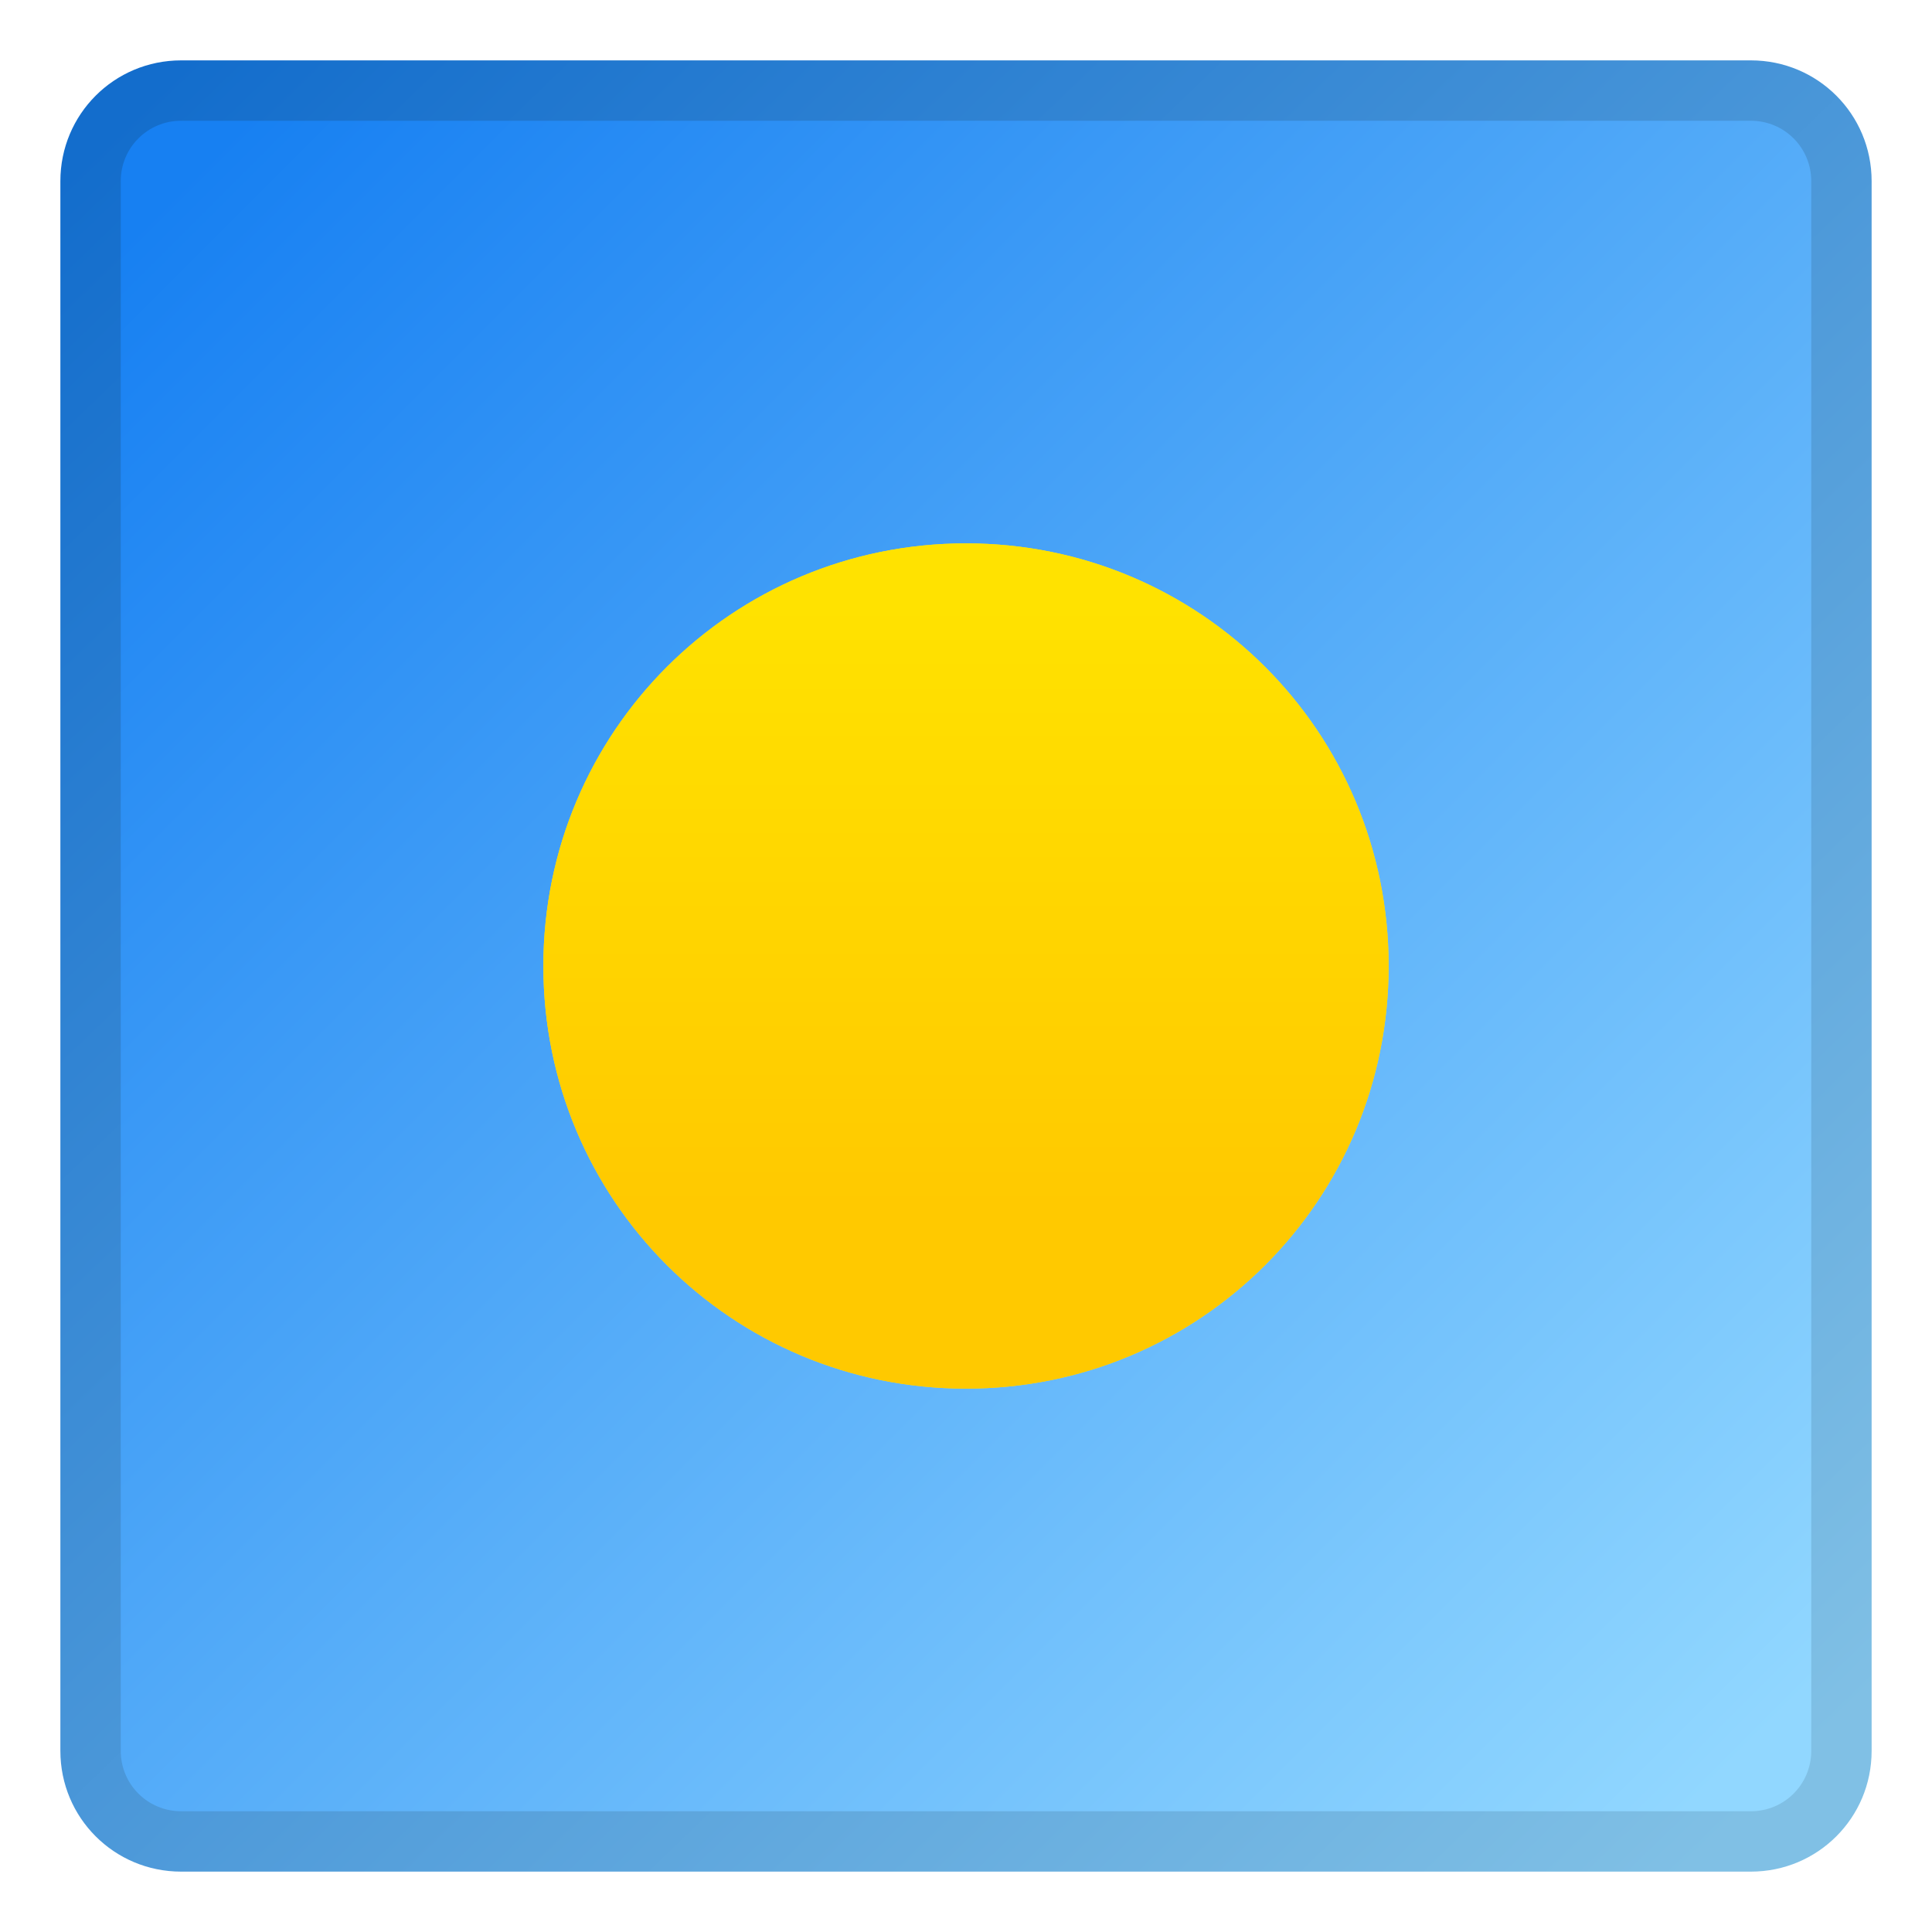<?xml version="1.0" encoding="UTF-8" standalone="no"?>
<!-- Created with Inkscape (http://www.inkscape.org/) -->

<svg
   xmlns:dc="http://purl.org/dc/elements/1.1/"
   xmlns:cc="http://creativecommons.org/ns#"
   xmlns:rdf="http://www.w3.org/1999/02/22-rdf-syntax-ns#"
   xmlns:svg="http://www.w3.org/2000/svg"
   xmlns="http://www.w3.org/2000/svg"
   xmlns:sodipodi="http://sodipodi.sourceforge.net/DTD/sodipodi-0.dtd"
   xmlns:inkscape="http://www.inkscape.org/namespaces/inkscape"
   width="32"
   height="32"
   viewBox="0 0 32 32"
   version="1.1"
   id="svg8"
   inkscape:version="0.91 r13725"
   sodipodi:docname="weather-clear.svg">
  <title
     id="title7895">Antu icon Theme</title>
  <defs
     id="defs2">
    <linearGradient
       id="b-3"
       gradientUnits="userSpaceOnUse"
       x1="-83"
       x2="-110"
       y1="400.65"
       y2="372.65"
       gradientTransform="translate(112,-88)">
      <stop
         offset="0"
         stop-color="#80c0e5"
         id="stop10-71" />
      <stop
         offset="1"
         stop-color="#136dcc"
         id="stop12-2" />
    </linearGradient>
    <linearGradient
       id="a-2"
       gradientUnits="userSpaceOnUse"
       x1="-83"
       x2="-109"
       y1="399.65"
       y2="373.65"
       gradientTransform="translate(112,-88)">
      <stop
         offset="0"
         stop-color="#91d7ff"
         id="stop5-02" />
      <stop
         offset="1"
         stop-color="#1780f2"
         id="stop7-1" />
    </linearGradient>
    <linearGradient
       id="c-74"
       gradientUnits="userSpaceOnUse"
       x1="-96"
       x2="-96"
       y1="390.65"
       y2="380.65"
       gradientTransform="translate(112,-88)">
      <stop
         offset="0"
         stop-color="#ffc900"
         id="stop15" />
      <stop
         offset="1"
         stop-color="#ffe200"
         id="stop17" />
    </linearGradient>
    <filter
       style="color-interpolation-filters:sRGB"
       id="d-75"
       height="1.192"
       width="1.192"
       x="-0.096"
       y="-0.096">
      <feGaussianBlur
         stdDeviation=".56"
         id="feGaussianBlur20-1" />
    </filter>
  </defs>
  <sodipodi:namedview
     id="base"
     pagecolor="#ffffff"
     bordercolor="#666666"
     borderopacity="1.0"
     inkscape:pageopacity="0.0"
     inkscape:pageshadow="2"
     inkscape:zoom="11.313708"
     inkscape:cx="23.044599"
     inkscape:cy="9.4651345"
     inkscape:document-units="px"
     inkscape:current-layer="layer1"
     showgrid="true"
     units="px"
     inkscape:window-width="1360"
     inkscape:window-height="697"
     inkscape:window-x="0"
     inkscape:window-y="0"
     inkscape:window-maximized="1"
     objecttolerance="10"
     gridtolerance="10"
     guidetolerance="10"
     inkscape:snap-bbox="true"
     inkscape:bbox-nodes="true"
     inkscape:showpageshadow="false"
     inkscape:bbox-paths="true"
     inkscape:snap-bbox-edge-midpoints="true"
     inkscape:snap-bbox-midpoints="true"
     inkscape:object-paths="true"
     inkscape:snap-intersection-paths="true"
     inkscape:object-nodes="false"
     inkscape:snap-smooth-nodes="false"
     inkscape:snap-midpoints="false">
    <inkscape:grid
       type="xygrid"
       id="grid7897"
       empspacing="4" />
  </sodipodi:namedview>
  <g
     inkscape:label="Capa 1"
     inkscape:groupmode="layer"
     id="layer1"
     transform="translate(0,-282.65)">
    <path
       style="fill:url(#b-3)"
       inkscape:connector-curvature="0"
       d="m 3,283.65 26,0 c 1.108,0 2,0.892 2,2 l 0,26 c 0,1.108 -0.892,2 -2,2 l -26,0 c -1.108,0 -2,-0.892 -2,-2 L 1,285.65 c 0,-1.108 0.892,-2 2,-2 z"
       id="path24-7" />
    <path
       style="fill:url(#a-2)"
       inkscape:connector-curvature="0"
       d="m 3,284.65 26,0 c 0.554,0 1,0.446 1,1 l 0,26 c 0,0.554 -0.446,1 -1,1 l -26,0 c -0.554,0 -1,-0.446 -1,-1 L 2,285.65 C 2,285.096 2.446,284.65 3,284.65 Z"
       id="path26-1" />
    <path
       inkscape:connector-curvature="0"
       style="fill:#ffe22b;filter:url(#d-75)"
       d="m 16,291.65 c 3.878,0 7,3.122 7,7 0,3.878 -3.122,7 -7,7 -3.878,0 -7,-3.122 -7,-7 0,-3.878 3.122,-7 7,-7 z"
       id="rect28" />
    <path
       inkscape:connector-curvature="0"
       style="fill:url(#c-74)"
       d="m 16,291.65 c 3.878,0 7,3.122 7,7 0,3.878 -3.122,7 -7,7 -3.878,0 -7,-3.122 -7,-7 0,-3.878 3.122,-7 7,-7 z"
       id="rect30" />
  </g>
</svg>
